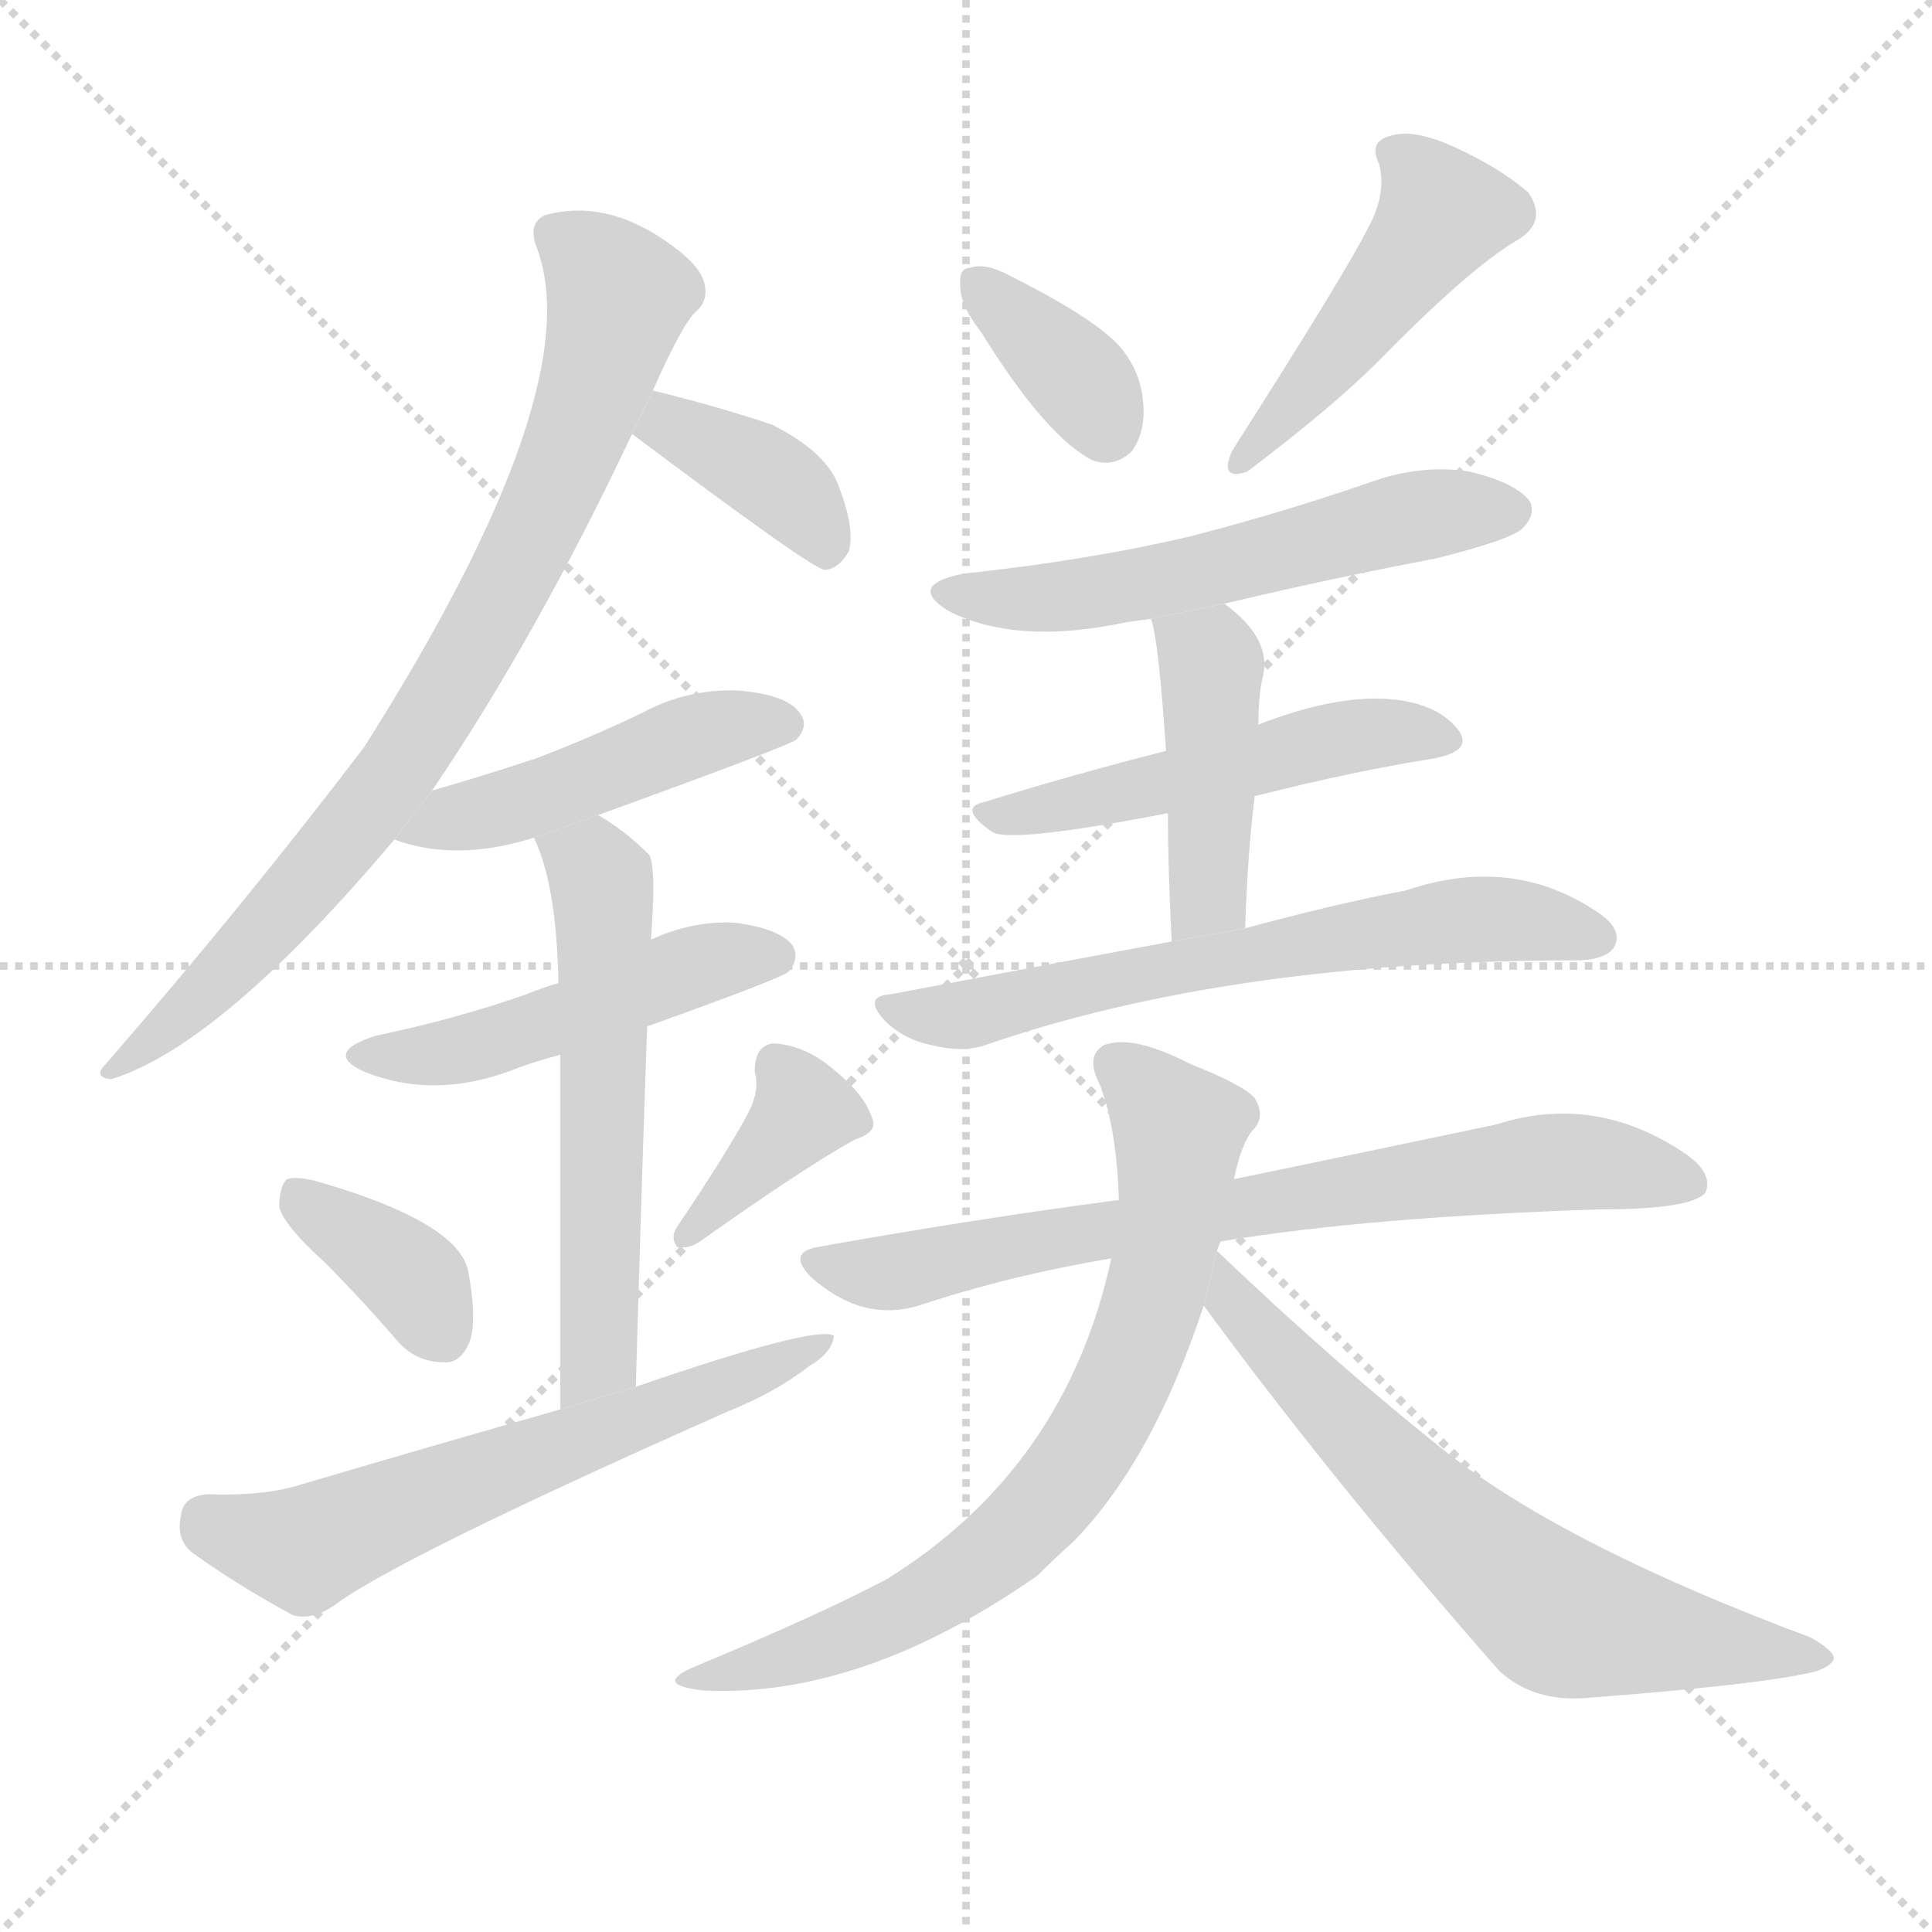 <svg version="1.1" viewBox="0 0 1024 1024" xmlns="http://www.w3.org/2000/svg">
  <g stroke="lightgray" stroke-dasharray="1,1" stroke-width="1" transform="scale(4, 4)">
    <line x1="0" y1="0" x2="256" y2="256"></line>
    <line x1="256" y1="0" x2="0" y2="256"></line>
    <line x1="128" y1="0" x2="128" y2="256"></line>
    <line x1="0" y1="128" x2="256" y2="128"></line>
  </g>
  <g transform="scale(1, -1) translate(0, -900)">
    <style type="text/css">
      
        @keyframes keyframes0 {
          from {
            stroke: blue;
            stroke-dashoffset: 800;
            stroke-width: 128;
          }
          72% {
            animation-timing-function: step-end;
            stroke: blue;
            stroke-dashoffset: 0;
            stroke-width: 128;
          }
          to {
            stroke: black;
            stroke-width: 1024;
          }
        }
        #make-me-a-hanzi-animation-0 {
          animation: keyframes0 0.901s both;
          animation-delay: 0s;
          animation-timing-function: linear;
        }
      
        @keyframes keyframes1 {
          from {
            stroke: blue;
            stroke-dashoffset: 380;
            stroke-width: 128;
          }
          55% {
            animation-timing-function: step-end;
            stroke: blue;
            stroke-dashoffset: 0;
            stroke-width: 128;
          }
          to {
            stroke: black;
            stroke-width: 1024;
          }
        }
        #make-me-a-hanzi-animation-1 {
          animation: keyframes1 0.559s both;
          animation-delay: 0.901s;
          animation-timing-function: linear;
        }
      
        @keyframes keyframes2 {
          from {
            stroke: blue;
            stroke-dashoffset: 465;
            stroke-width: 128;
          }
          60% {
            animation-timing-function: step-end;
            stroke: blue;
            stroke-dashoffset: 0;
            stroke-width: 128;
          }
          to {
            stroke: black;
            stroke-width: 1024;
          }
        }
        #make-me-a-hanzi-animation-2 {
          animation: keyframes2 0.628s both;
          animation-delay: 1.46s;
          animation-timing-function: linear;
        }
      
        @keyframes keyframes3 {
          from {
            stroke: blue;
            stroke-dashoffset: 481;
            stroke-width: 128;
          }
          61% {
            animation-timing-function: step-end;
            stroke: blue;
            stroke-dashoffset: 0;
            stroke-width: 128;
          }
          to {
            stroke: black;
            stroke-width: 1024;
          }
        }
        #make-me-a-hanzi-animation-3 {
          animation: keyframes3 0.641s both;
          animation-delay: 2.089s;
          animation-timing-function: linear;
        }
      
        @keyframes keyframes4 {
          from {
            stroke: blue;
            stroke-dashoffset: 567;
            stroke-width: 128;
          }
          65% {
            animation-timing-function: step-end;
            stroke: blue;
            stroke-dashoffset: 0;
            stroke-width: 128;
          }
          to {
            stroke: black;
            stroke-width: 1024;
          }
        }
        #make-me-a-hanzi-animation-4 {
          animation: keyframes4 0.711s both;
          animation-delay: 2.73s;
          animation-timing-function: linear;
        }
      
        @keyframes keyframes5 {
          from {
            stroke: blue;
            stroke-dashoffset: 367;
            stroke-width: 128;
          }
          54% {
            animation-timing-function: step-end;
            stroke: blue;
            stroke-dashoffset: 0;
            stroke-width: 128;
          }
          to {
            stroke: black;
            stroke-width: 1024;
          }
        }
        #make-me-a-hanzi-animation-5 {
          animation: keyframes5 0.549s both;
          animation-delay: 3.442s;
          animation-timing-function: linear;
        }
      
        @keyframes keyframes6 {
          from {
            stroke: blue;
            stroke-dashoffset: 374;
            stroke-width: 128;
          }
          55% {
            animation-timing-function: step-end;
            stroke: blue;
            stroke-dashoffset: 0;
            stroke-width: 128;
          }
          to {
            stroke: black;
            stroke-width: 1024;
          }
        }
        #make-me-a-hanzi-animation-6 {
          animation: keyframes6 0.554s both;
          animation-delay: 3.99s;
          animation-timing-function: linear;
        }
      
        @keyframes keyframes7 {
          from {
            stroke: blue;
            stroke-dashoffset: 609;
            stroke-width: 128;
          }
          66% {
            animation-timing-function: step-end;
            stroke: blue;
            stroke-dashoffset: 0;
            stroke-width: 128;
          }
          to {
            stroke: black;
            stroke-width: 1024;
          }
        }
        #make-me-a-hanzi-animation-7 {
          animation: keyframes7 0.746s both;
          animation-delay: 4.545s;
          animation-timing-function: linear;
        }
      
        @keyframes keyframes8 {
          from {
            stroke: blue;
            stroke-dashoffset: 358;
            stroke-width: 128;
          }
          54% {
            animation-timing-function: step-end;
            stroke: blue;
            stroke-dashoffset: 0;
            stroke-width: 128;
          }
          to {
            stroke: black;
            stroke-width: 1024;
          }
        }
        #make-me-a-hanzi-animation-8 {
          animation: keyframes8 0.541s both;
          animation-delay: 5.29s;
          animation-timing-function: linear;
        }
      
        @keyframes keyframes9 {
          from {
            stroke: blue;
            stroke-dashoffset: 462;
            stroke-width: 128;
          }
          60% {
            animation-timing-function: step-end;
            stroke: blue;
            stroke-dashoffset: 0;
            stroke-width: 128;
          }
          to {
            stroke: black;
            stroke-width: 1024;
          }
        }
        #make-me-a-hanzi-animation-9 {
          animation: keyframes9 0.626s both;
          animation-delay: 5.832s;
          animation-timing-function: linear;
        }
      
        @keyframes keyframes10 {
          from {
            stroke: blue;
            stroke-dashoffset: 557;
            stroke-width: 128;
          }
          64% {
            animation-timing-function: step-end;
            stroke: blue;
            stroke-dashoffset: 0;
            stroke-width: 128;
          }
          to {
            stroke: black;
            stroke-width: 1024;
          }
        }
        #make-me-a-hanzi-animation-10 {
          animation: keyframes10 0.703s both;
          animation-delay: 6.458s;
          animation-timing-function: linear;
        }
      
        @keyframes keyframes11 {
          from {
            stroke: blue;
            stroke-dashoffset: 502;
            stroke-width: 128;
          }
          62% {
            animation-timing-function: step-end;
            stroke: blue;
            stroke-dashoffset: 0;
            stroke-width: 128;
          }
          to {
            stroke: black;
            stroke-width: 1024;
          }
        }
        #make-me-a-hanzi-animation-11 {
          animation: keyframes11 0.659s both;
          animation-delay: 7.161s;
          animation-timing-function: linear;
        }
      
        @keyframes keyframes12 {
          from {
            stroke: blue;
            stroke-dashoffset: 434;
            stroke-width: 128;
          }
          59% {
            animation-timing-function: step-end;
            stroke: blue;
            stroke-dashoffset: 0;
            stroke-width: 128;
          }
          to {
            stroke: black;
            stroke-width: 1024;
          }
        }
        #make-me-a-hanzi-animation-12 {
          animation: keyframes12 0.603s both;
          animation-delay: 7.819s;
          animation-timing-function: linear;
        }
      
        @keyframes keyframes13 {
          from {
            stroke: blue;
            stroke-dashoffset: 628;
            stroke-width: 128;
          }
          67% {
            animation-timing-function: step-end;
            stroke: blue;
            stroke-dashoffset: 0;
            stroke-width: 128;
          }
          to {
            stroke: black;
            stroke-width: 1024;
          }
        }
        #make-me-a-hanzi-animation-13 {
          animation: keyframes13 0.761s both;
          animation-delay: 8.423s;
          animation-timing-function: linear;
        }
      
        @keyframes keyframes14 {
          from {
            stroke: blue;
            stroke-dashoffset: 727;
            stroke-width: 128;
          }
          70% {
            animation-timing-function: step-end;
            stroke: blue;
            stroke-dashoffset: 0;
            stroke-width: 128;
          }
          to {
            stroke: black;
            stroke-width: 1024;
          }
        }
        #make-me-a-hanzi-animation-14 {
          animation: keyframes14 0.842s both;
          animation-delay: 9.184s;
          animation-timing-function: linear;
        }
      
        @keyframes keyframes15 {
          from {
            stroke: blue;
            stroke-dashoffset: 717;
            stroke-width: 128;
          }
          70% {
            animation-timing-function: step-end;
            stroke: blue;
            stroke-dashoffset: 0;
            stroke-width: 128;
          }
          to {
            stroke: black;
            stroke-width: 1024;
          }
        }
        #make-me-a-hanzi-animation-15 {
          animation: keyframes15 0.833s both;
          animation-delay: 10.025s;
          animation-timing-function: linear;
        }
      
        @keyframes keyframes16 {
          from {
            stroke: blue;
            stroke-dashoffset: 657;
            stroke-width: 128;
          }
          68% {
            animation-timing-function: step-end;
            stroke: blue;
            stroke-dashoffset: 0;
            stroke-width: 128;
          }
          to {
            stroke: black;
            stroke-width: 1024;
          }
        }
        #make-me-a-hanzi-animation-16 {
          animation: keyframes16 0.785s both;
          animation-delay: 10.859s;
          animation-timing-function: linear;
        }
      
    </style>
    
      <path d="M 229 481 Q 284 562 335 670 L 346 693 Q 362 729 369 735 Q 376 741 373 751 Q 370 760 356 770 Q 322 795 289 786 Q 280 782 284 770 Q 314 695 193 504 Q 129 420 56 336 Q 49 329 59 328 Q 117 346 209 455 L 229 481 Z" fill="lightgray"></path>
    
      <path d="M 335 670 Q 431 598 437 598 L 438 598 Q 445 599 450 608 Q 453 620 445 641 Q 439 660 409 675 Q 379 685 346 693 L 335 670 Z" fill="lightgray"></path>
    
      <path d="M 317 468 Q 419 505 422 508 Q 429 515 424 522 Q 417 532 391 534 Q 364 535 340 522 Q 313 509 284 498 Q 257 489 229 481 L 209 455 Q 242 443 283 456 L 317 468 Z" fill="lightgray"></path>
    
      <path d="M 343 356 Q 413 381 418 385 Q 424 392 420 399 Q 413 408 389 411 Q 367 412 345 402 L 296 379 Q 286 376 279 373 Q 242 360 199 351 Q 171 342 193 332 Q 230 317 272 333 Q 282 337 297 341 L 343 356 Z" fill="lightgray"></path>
    
      <path d="M 337 165 Q 340 271 343 356 L 345 402 Q 348 441 344 447 Q 331 460 317 468 L 283 456 Q 295 431 296 379 L 297 341 Q 297 278 297 153 L 337 165 Z" fill="lightgray"></path>
    
      <path d="M 172 231 Q 191 212 210 190 Q 220 178 235 178 Q 244 177 249 189 Q 253 201 248 227 Q 242 252 171 273 Q 158 277 152 275 Q 148 271 148 260 Q 151 250 172 231 Z" fill="lightgray"></path>
    
      <path d="M 396 309 Q 384 287 359 250 Q 355 244 359 239 Q 365 238 371 242 Q 426 281 453 296 Q 466 300 462 308 Q 458 320 442 333 Q 427 346 410 347 Q 400 346 400 332 Q 403 322 396 309 Z" fill="lightgray"></path>
    
      <path d="M 297 153 Q 230 134 159 113 Q 140 107 110 108 Q 97 107 96 97 Q 93 84 102 77 Q 124 61 155 44 Q 165 41 177 49 Q 210 74 386 152 Q 411 162 429 176 Q 441 183 442 192 Q 433 198 337 165 L 297 153 Z" fill="lightgray"></path>
    
      <path d="M 520 724 Q 554 669 579 656 Q 591 652 600 661 Q 607 671 606 685 Q 605 704 592 718 Q 577 733 535 754 Q 522 761 514 758 Q 508 758 509 748 Q 509 738 520 724 Z" fill="lightgray"></path>
    
      <path d="M 725 779 Q 713 755 653 661 Q 646 645 661 650 Q 706 684 730 708 Q 778 757 803 772 Q 821 782 810 798 Q 795 811 771 822 Q 749 832 737 828 Q 725 825 731 813 Q 735 797 725 779 Z" fill="lightgray"></path>
    
      <path d="M 649 580 Q 703 593 761 604 Q 801 614 807 620 Q 814 627 811 634 Q 804 644 779 650 Q 754 654 728 645 Q 682 629 632 616 Q 577 603 511 596 Q 480 590 503 576 Q 539 558 596 570 Q 602 571 610 572 L 649 580 Z" fill="lightgray"></path>
    
      <path d="M 665 478 Q 716 491 760 498 Q 781 502 773 513 Q 763 526 741 529 Q 711 533 667 516 L 618 502 Q 567 489 522 475 Q 507 472 526 459 Q 536 453 619 469 L 665 478 Z" fill="lightgray"></path>
    
      <path d="M 660 408 Q 661 445 665 478 L 667 516 Q 667 531 669 540 Q 675 561 649 580 L 610 572 Q 614 562 618 502 L 619 469 Q 619 441 621 401 L 660 408 Z" fill="lightgray"></path>
    
      <path d="M 621 401 Q 551 388 472 373 Q 457 372 469 359 Q 479 349 494 346 Q 510 342 522 346 Q 652 391 836 391 L 838 391 Q 853 392 856 399 Q 860 408 846 417 Q 801 447 745 428 Q 708 421 660 408 L 621 401 Z" fill="lightgray"></path>
    
      <path d="M 647 242 Q 725 255 848 259 Q 897 259 904 268 Q 908 278 894 288 Q 846 321 793 304 Q 736 292 654 275 L 593 264 Q 517 254 433 239 Q 417 236 430 223 Q 457 199 487 208 Q 535 224 589 233 L 647 242 Z" fill="lightgray"></path>
    
      <path d="M 645 237 Q 646 240 647 242 L 654 275 Q 658 294 664 301 Q 671 308 665 318 Q 659 325 631 336 Q 600 352 585 346 Q 575 340 583 325 Q 592 301 593 264 L 589 233 Q 565 122 470 63 Q 434 44 369 17 Q 345 7 373 4 Q 457 0 550 65 Q 559 74 569 83 Q 611 126 638 208 L 645 237 Z" fill="lightgray"></path>
    
      <path d="M 638 208 Q 707 114 795 14 Q 813 -2 840 0 Q 933 7 962 14 Q 971 17 972 21 Q 972 25 960 32 Q 831 80 767 130 Q 709 176 645 237 L 638 208 Z" fill="lightgray"></path>
    
    
      <clipPath id="make-me-a-hanzi-clip-0">
        <path d="M 229 481 Q 284 562 335 670 L 346 693 Q 362 729 369 735 Q 376 741 373 751 Q 370 760 356 770 Q 322 795 289 786 Q 280 782 284 770 Q 314 695 193 504 Q 129 420 56 336 Q 49 329 59 328 Q 117 346 209 455 L 229 481 Z"></path>
      </clipPath>
      <path clip-path="url(#make-me-a-hanzi-clip-0)" d="M 294 776 L 328 743 L 302 658 L 267 586 L 223 510 L 174 444 L 106 371 L 62 334" fill="none" id="make-me-a-hanzi-animation-0" stroke-dasharray="672 1344" stroke-linecap="round"></path>
    
      <clipPath id="make-me-a-hanzi-clip-1">
        <path d="M 335 670 Q 431 598 437 598 L 438 598 Q 445 599 450 608 Q 453 620 445 641 Q 439 660 409 675 Q 379 685 346 693 L 335 670 Z"></path>
      </clipPath>
      <path clip-path="url(#make-me-a-hanzi-clip-1)" d="M 351 684 L 356 672 L 396 655 L 422 636 L 438 604" fill="none" id="make-me-a-hanzi-animation-1" stroke-dasharray="252 504" stroke-linecap="round"></path>
    
      <clipPath id="make-me-a-hanzi-clip-2">
        <path d="M 317 468 Q 419 505 422 508 Q 429 515 424 522 Q 417 532 391 534 Q 364 535 340 522 Q 313 509 284 498 Q 257 489 229 481 L 209 455 Q 242 443 283 456 L 317 468 Z"></path>
      </clipPath>
      <path clip-path="url(#make-me-a-hanzi-clip-2)" d="M 217 456 L 323 490 L 355 506 L 385 515 L 416 516" fill="none" id="make-me-a-hanzi-animation-2" stroke-dasharray="337 674" stroke-linecap="round"></path>
    
      <clipPath id="make-me-a-hanzi-clip-3">
        <path d="M 343 356 Q 413 381 418 385 Q 424 392 420 399 Q 413 408 389 411 Q 367 412 345 402 L 296 379 Q 286 376 279 373 Q 242 360 199 351 Q 171 342 193 332 Q 230 317 272 333 Q 282 337 297 341 L 343 356 Z"></path>
      </clipPath>
      <path clip-path="url(#make-me-a-hanzi-clip-3)" d="M 194 342 L 245 343 L 371 389 L 411 393" fill="none" id="make-me-a-hanzi-animation-3" stroke-dasharray="353 706" stroke-linecap="round"></path>
    
      <clipPath id="make-me-a-hanzi-clip-4">
        <path d="M 337 165 Q 340 271 343 356 L 345 402 Q 348 441 344 447 Q 331 460 317 468 L 283 456 Q 295 431 296 379 L 297 341 Q 297 278 297 153 L 337 165 Z"></path>
      </clipPath>
      <path clip-path="url(#make-me-a-hanzi-clip-4)" d="M 291 453 L 315 439 L 321 415 L 318 192 L 313 173 L 301 163" fill="none" id="make-me-a-hanzi-animation-4" stroke-dasharray="439 878" stroke-linecap="round"></path>
    
      <clipPath id="make-me-a-hanzi-clip-5">
        <path d="M 172 231 Q 191 212 210 190 Q 220 178 235 178 Q 244 177 249 189 Q 253 201 248 227 Q 242 252 171 273 Q 158 277 152 275 Q 148 271 148 260 Q 151 250 172 231 Z"></path>
      </clipPath>
      <path clip-path="url(#make-me-a-hanzi-clip-5)" d="M 156 266 L 221 220 L 235 192" fill="none" id="make-me-a-hanzi-animation-5" stroke-dasharray="239 478" stroke-linecap="round"></path>
    
      <clipPath id="make-me-a-hanzi-clip-6">
        <path d="M 396 309 Q 384 287 359 250 Q 355 244 359 239 Q 365 238 371 242 Q 426 281 453 296 Q 466 300 462 308 Q 458 320 442 333 Q 427 346 410 347 Q 400 346 400 332 Q 403 322 396 309 Z"></path>
      </clipPath>
      <path clip-path="url(#make-me-a-hanzi-clip-6)" d="M 412 335 L 426 311 L 364 245" fill="none" id="make-me-a-hanzi-animation-6" stroke-dasharray="246 492" stroke-linecap="round"></path>
    
      <clipPath id="make-me-a-hanzi-clip-7">
        <path d="M 297 153 Q 230 134 159 113 Q 140 107 110 108 Q 97 107 96 97 Q 93 84 102 77 Q 124 61 155 44 Q 165 41 177 49 Q 210 74 386 152 Q 411 162 429 176 Q 441 183 442 192 Q 433 198 337 165 L 297 153 Z"></path>
      </clipPath>
      <path clip-path="url(#make-me-a-hanzi-clip-7)" d="M 109 95 L 161 79 L 439 188" fill="none" id="make-me-a-hanzi-animation-7" stroke-dasharray="481 962" stroke-linecap="round"></path>
    
      <clipPath id="make-me-a-hanzi-clip-8">
        <path d="M 520 724 Q 554 669 579 656 Q 591 652 600 661 Q 607 671 606 685 Q 605 704 592 718 Q 577 733 535 754 Q 522 761 514 758 Q 508 758 509 748 Q 509 738 520 724 Z"></path>
      </clipPath>
      <path clip-path="url(#make-me-a-hanzi-clip-8)" d="M 519 749 L 574 697 L 586 674" fill="none" id="make-me-a-hanzi-animation-8" stroke-dasharray="230 460" stroke-linecap="round"></path>
    
      <clipPath id="make-me-a-hanzi-clip-9">
        <path d="M 725 779 Q 713 755 653 661 Q 646 645 661 650 Q 706 684 730 708 Q 778 757 803 772 Q 821 782 810 798 Q 795 811 771 822 Q 749 832 737 828 Q 725 825 731 813 Q 735 797 725 779 Z"></path>
      </clipPath>
      <path clip-path="url(#make-me-a-hanzi-clip-9)" d="M 738 819 L 765 787 L 705 708 L 676 674 L 664 668 L 664 661" fill="none" id="make-me-a-hanzi-animation-9" stroke-dasharray="334 668" stroke-linecap="round"></path>
    
      <clipPath id="make-me-a-hanzi-clip-10">
        <path d="M 649 580 Q 703 593 761 604 Q 801 614 807 620 Q 814 627 811 634 Q 804 644 779 650 Q 754 654 728 645 Q 682 629 632 616 Q 577 603 511 596 Q 480 590 503 576 Q 539 558 596 570 Q 602 571 610 572 L 649 580 Z"></path>
      </clipPath>
      <path clip-path="url(#make-me-a-hanzi-clip-10)" d="M 505 587 L 526 582 L 584 586 L 741 625 L 800 629" fill="none" id="make-me-a-hanzi-animation-10" stroke-dasharray="429 858" stroke-linecap="round"></path>
    
      <clipPath id="make-me-a-hanzi-clip-11">
        <path d="M 665 478 Q 716 491 760 498 Q 781 502 773 513 Q 763 526 741 529 Q 711 533 667 516 L 618 502 Q 567 489 522 475 Q 507 472 526 459 Q 536 453 619 469 L 665 478 Z"></path>
      </clipPath>
      <path clip-path="url(#make-me-a-hanzi-clip-11)" d="M 523 467 L 581 475 L 723 511 L 764 508" fill="none" id="make-me-a-hanzi-animation-11" stroke-dasharray="374 748" stroke-linecap="round"></path>
    
      <clipPath id="make-me-a-hanzi-clip-12">
        <path d="M 660 408 Q 661 445 665 478 L 667 516 Q 667 531 669 540 Q 675 561 649 580 L 610 572 Q 614 562 618 502 L 619 469 Q 619 441 621 401 L 660 408 Z"></path>
      </clipPath>
      <path clip-path="url(#make-me-a-hanzi-clip-12)" d="M 617 571 L 642 548 L 641 431 L 626 409" fill="none" id="make-me-a-hanzi-animation-12" stroke-dasharray="306 612" stroke-linecap="round"></path>
    
      <clipPath id="make-me-a-hanzi-clip-13">
        <path d="M 621 401 Q 551 388 472 373 Q 457 372 469 359 Q 479 349 494 346 Q 510 342 522 346 Q 652 391 836 391 L 838 391 Q 853 392 856 399 Q 860 408 846 417 Q 801 447 745 428 Q 708 421 660 408 L 621 401 Z"></path>
      </clipPath>
      <path clip-path="url(#make-me-a-hanzi-clip-13)" d="M 481 364 L 523 364 L 616 387 L 772 412 L 807 412 L 847 403" fill="none" id="make-me-a-hanzi-animation-13" stroke-dasharray="500 1000" stroke-linecap="round"></path>
    
      <clipPath id="make-me-a-hanzi-clip-14">
        <path d="M 647 242 Q 725 255 848 259 Q 897 259 904 268 Q 908 278 894 288 Q 846 321 793 304 Q 736 292 654 275 L 593 264 Q 517 254 433 239 Q 417 236 430 223 Q 457 199 487 208 Q 535 224 589 233 L 647 242 Z"></path>
      </clipPath>
      <path clip-path="url(#make-me-a-hanzi-clip-14)" d="M 432 231 L 467 225 L 806 282 L 852 283 L 897 273" fill="none" id="make-me-a-hanzi-animation-14" stroke-dasharray="599 1198" stroke-linecap="round"></path>
    
      <clipPath id="make-me-a-hanzi-clip-15">
        <path d="M 645 237 Q 646 240 647 242 L 654 275 Q 658 294 664 301 Q 671 308 665 318 Q 659 325 631 336 Q 600 352 585 346 Q 575 340 583 325 Q 592 301 593 264 L 589 233 Q 565 122 470 63 Q 434 44 369 17 Q 345 7 373 4 Q 457 0 550 65 Q 559 74 569 83 Q 611 126 638 208 L 645 237 Z"></path>
      </clipPath>
      <path clip-path="url(#make-me-a-hanzi-clip-15)" d="M 592 335 L 625 301 L 622 264 L 605 191 L 571 124 L 538 86 L 502 59 L 447 31 L 380 13" fill="none" id="make-me-a-hanzi-animation-15" stroke-dasharray="589 1178" stroke-linecap="round"></path>
    
      <clipPath id="make-me-a-hanzi-clip-16">
        <path d="M 638 208 Q 707 114 795 14 Q 813 -2 840 0 Q 933 7 962 14 Q 971 17 972 21 Q 972 25 960 32 Q 831 80 767 130 Q 709 176 645 237 L 638 208 Z"></path>
      </clipPath>
      <path clip-path="url(#make-me-a-hanzi-clip-16)" d="M 648 229 L 653 210 L 725 133 L 821 47 L 848 37 L 965 20" fill="none" id="make-me-a-hanzi-animation-16" stroke-dasharray="529 1058" stroke-linecap="round"></path>
    
  </g>
</svg>